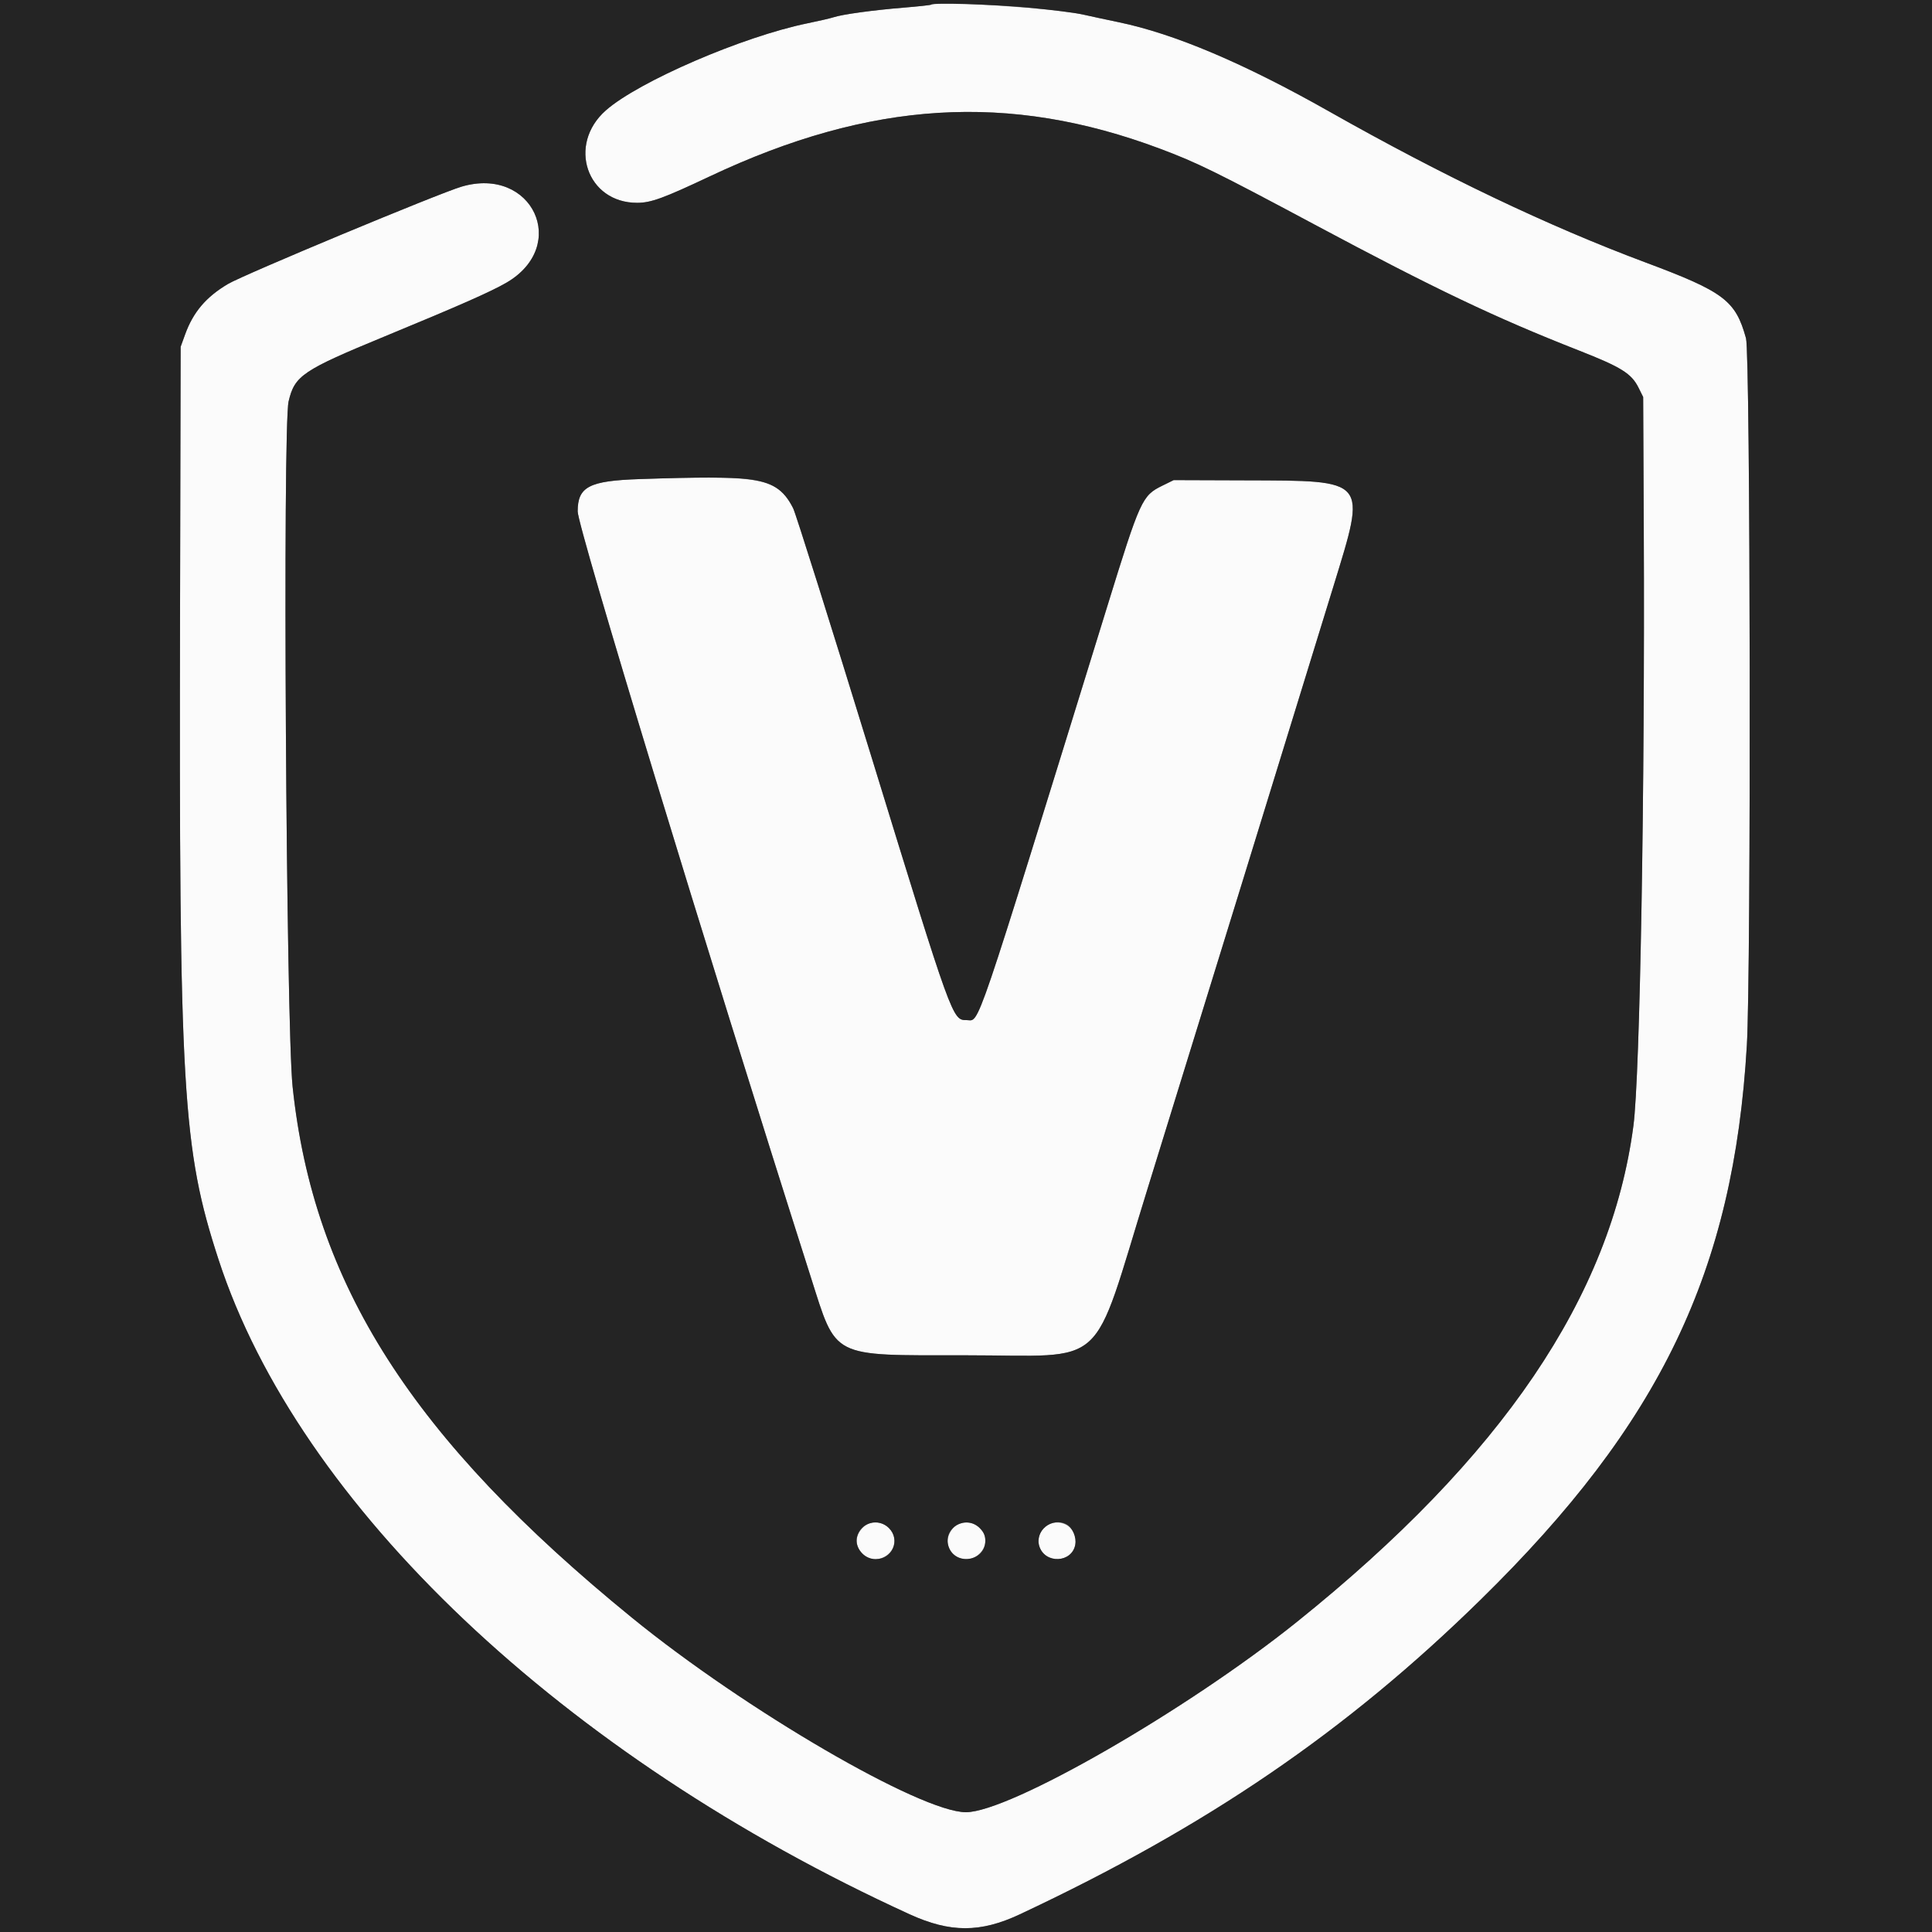 <svg id="svg" version="1.1" width="400" height="400" viewBox="0 0 400 400" xmlns="http://www.w3.org/2000/svg" xmlns:xlink="http://www.w3.org/1999/xlink" ><rect x="0" y="0" width="400" height="400" fill="#808080" stroke="none"/><g id="svgg"><path id="path0" d="M192.767 0.966 C 192.675 1.057,190.080 1.338,187.000 1.590 C 180.716 2.105,174.405 2.972,172.600 3.567 C 171.940 3.785,169.510 4.349,167.200 4.820 C 153.804 7.555,132.233 16.866,125.443 22.845 C 117.384 29.941,121.492 42.031,131.950 41.992 C 134.791 41.981,137.357 41.044,147.000 36.496 C 180.237 20.819,208.877 19.062,240.148 30.781 C 247.825 33.657,251.764 35.590,272.000 46.408 C 297.134 59.845,309.580 65.777,326.877 72.563 C 335.666 76.011,337.782 77.331,339.245 80.276 L 340.200 82.200 340.327 109.600 C 340.575 163.345,339.546 222.669,338.185 233.047 C 333.549 268.414,310.956 301.732,268.511 335.793 C 245.712 354.089,209.000 375.200,199.983 375.200 C 190.635 375.200,154.307 354.043,130.859 334.943 C 85.346 297.869,64.889 265.864,60.584 225.000 C 59.228 212.130,58.504 88.411,59.753 83.102 C 61.010 77.764,62.622 76.675,79.738 69.614 C 95.182 63.242,101.643 60.390,104.838 58.534 C 117.971 50.906,110.250 34.326,95.573 38.638 C 90.875 40.019,50.470 56.853,47.200 58.792 C 42.652 61.489,39.994 64.623,38.315 69.269 L 37.400 71.800 37.278 125.800 C 37.053 225.935,37.754 237.803,45.253 260.800 C 61.854 311.708,116.573 363.546,188.312 396.327 C 196.729 400.173,202.969 400.177,211.142 396.342 C 249.906 378.155,278.713 358.489,306.536 331.218 C 343.793 294.702,358.934 263.169,361.669 216.400 C 362.559 201.179,362.406 73.344,361.493 70.042 C 359.327 62.200,356.955 60.413,340.605 54.304 C 320.501 46.793,298.793 36.431,275.200 23.082 C 257.533 13.086,243.182 7.001,231.600 4.595 C 229.070 4.069,225.740 3.354,224.200 3.005 C 218.375 1.684,193.656 0.081,192.767 0.966 M132.400 99.190 C 121.948 99.545,119.605 100.770,119.601 105.884 C 119.599 109.122,146.041 195.969,167.863 264.400 C 173.268 281.347,171.795 280.600,199.800 280.599 C 229.836 280.598,225.740 284.333,237.581 246.147 C 244.947 222.393,269.633 142.386,276.071 121.400 C 282.940 99.011,283.379 99.538,257.800 99.451 L 243.000 99.400 240.671 100.544 C 236.444 102.619,236.103 103.367,229.229 125.600 C 201.210 216.225,202.918 211.200,200.129 211.200 C 197.180 211.200,197.213 211.292,180.384 156.568 C 172.023 129.383,164.745 106.276,164.210 105.219 C 161.021 98.926,157.861 98.327,132.400 99.190 M178.694 316.215 C 176.880 318.029,176.939 320.180,178.851 321.962 C 181.101 324.058,185.200 322.145,185.200 319.000 C 185.200 315.707,181.000 313.909,178.694 316.215 M198.121 315.679 C 197.638 315.912,196.951 316.717,196.595 317.467 C 194.749 321.356,199.760 324.702,202.831 321.631 C 205.997 318.464,202.224 313.696,198.121 315.679 M216.921 315.679 C 215.499 316.366,214.658 318.558,215.194 320.182 C 216.401 323.840,221.917 323.580,222.621 319.831 C 223.240 316.529,220.019 314.182,216.921 315.679 " stroke="none" fill="#fbfbfb" fill-rule="evenodd"></path><path id="path1" d="M0.000 200.000 L 0.000 400.000 200.000 400.000 L 400.000 400.000 400.000 200.000 L 400.000 0.000 200.000 0.000 L 0.000 0.000 0.000 200.000 M213.000 1.588 C 217.620 2.018,222.660 2.656,224.200 3.005 C 225.740 3.354,229.070 4.069,231.600 4.595 C 243.182 7.001,257.533 13.086,275.200 23.082 C 298.793 36.431,320.501 46.793,340.605 54.304 C 356.955 60.413,359.327 62.200,361.493 70.042 C 362.406 73.344,362.559 201.179,361.669 216.400 C 358.934 263.169,343.793 294.702,306.536 331.218 C 278.713 358.489,249.906 378.155,211.142 396.342 C 202.969 400.177,196.729 400.173,188.312 396.327 C 116.573 363.546,61.854 311.708,45.253 260.800 C 37.754 237.803,37.053 225.935,37.278 125.800 L 37.400 71.800 38.315 69.269 C 39.994 64.623,42.652 61.489,47.200 58.792 C 50.470 56.853,90.875 40.019,95.573 38.638 C 110.250 34.326,117.971 50.906,104.838 58.534 C 101.643 60.390,95.182 63.242,79.738 69.614 C 62.622 76.675,61.010 77.764,59.753 83.102 C 58.504 88.411,59.228 212.130,60.584 225.000 C 64.889 265.864,85.346 297.869,130.859 334.943 C 154.307 354.043,190.635 375.200,199.983 375.200 C 209.000 375.200,245.712 354.089,268.511 335.793 C 310.956 301.732,333.549 268.414,338.185 233.047 C 339.546 222.669,340.575 163.345,340.327 109.600 L 340.200 82.200 339.245 80.276 C 337.782 77.331,335.666 76.011,326.877 72.563 C 309.580 65.777,297.134 59.845,272.000 46.408 C 251.764 35.590,247.825 33.657,240.148 30.781 C 208.877 19.062,180.237 20.819,147.000 36.496 C 137.357 41.044,134.791 41.981,131.950 41.992 C 121.492 42.031,117.384 29.941,125.443 22.845 C 132.233 16.866,153.804 7.555,167.200 4.820 C 169.510 4.349,171.940 3.785,172.600 3.567 C 174.405 2.972,180.716 2.105,187.000 1.590 C 190.080 1.338,192.675 1.057,192.767 0.966 C 193.219 0.516,205.564 0.896,213.000 1.588 M154.703 99.186 C 159.829 99.775,162.220 101.293,164.210 105.219 C 164.745 106.276,172.023 129.383,180.384 156.568 C 197.213 211.292,197.180 211.200,200.129 211.200 C 202.918 211.200,201.210 216.225,229.229 125.600 C 236.103 103.367,236.444 102.619,240.671 100.544 L 243.000 99.400 257.800 99.451 C 283.379 99.538,282.940 99.011,276.071 121.400 C 269.633 142.386,244.947 222.393,237.581 246.147 C 225.740 284.333,229.836 280.598,199.800 280.599 C 171.795 280.600,173.268 281.347,167.863 264.400 C 146.041 195.969,119.599 109.122,119.601 105.884 C 119.605 100.770,121.948 99.545,132.400 99.190 C 144.416 98.783,151.188 98.782,154.703 99.186 M184.031 316.369 C 186.476 318.814,184.787 322.800,181.306 322.800 C 178.870 322.800,176.878 320.423,177.439 318.187 C 178.185 315.214,181.862 314.200,184.031 316.369 M202.831 316.369 C 203.696 317.235,204.000 317.918,204.000 319.000 C 204.000 323.286,197.740 324.259,196.394 320.182 C 195.138 316.378,199.974 313.513,202.831 316.369 M220.822 315.612 C 222.037 316.262,222.907 318.303,222.621 319.831 C 221.917 323.580,216.401 323.840,215.194 320.182 C 214.136 316.975,217.803 313.996,220.822 315.612 " stroke="none" fill="#242424" fill-rule="evenodd"></path></g></svg>
